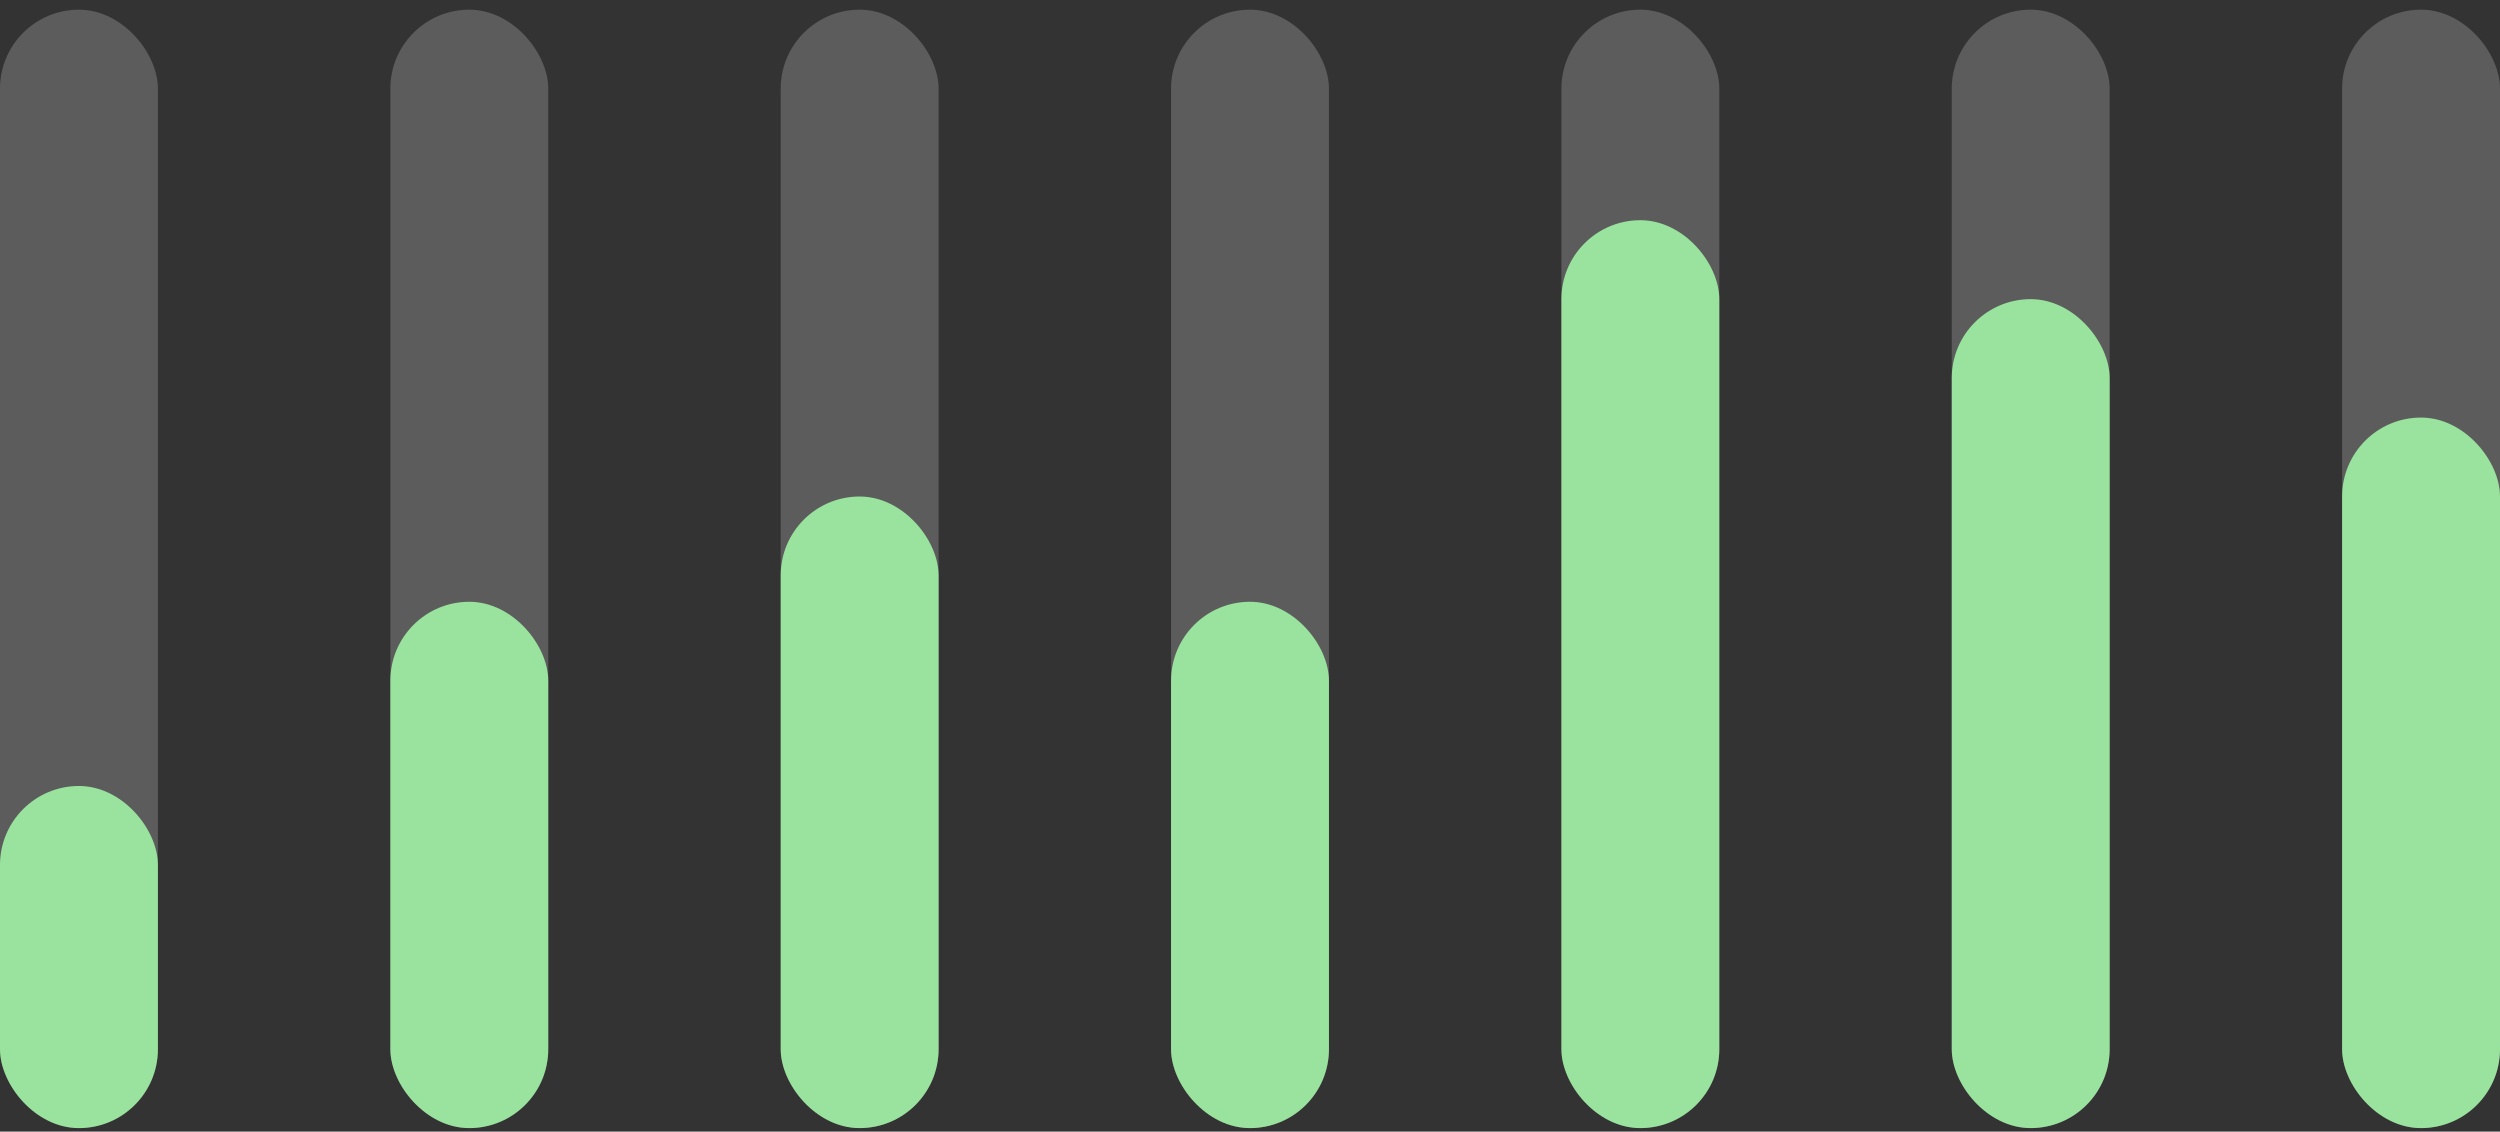 <svg width="190" height="86" viewBox="0 0 190 86" fill="none" xmlns="http://www.w3.org/2000/svg">
<rect x="0" y="0" width="190" height="86" fill="#333333" stroke="none"/>
<g clip-path="url(#clip0_1_928)">
<rect y="0.735" width="12" height="85" rx="6" fill="white" fill-opacity="0.2"/>
<rect y="59.735" width="12" height="26" rx="6" fill="#99E39E"/>
</g>
<g clip-path="url(#clip1_1_928)">
<rect x="29.667" y="0.735" width="12" height="85" rx="6" fill="white" fill-opacity="0.2"/>
<rect x="29.667" y="45.735" width="12" height="40" rx="6" fill="#99E39E"/>
</g>
<g clip-path="url(#clip2_1_928)">
<rect x="59.333" y="0.735" width="12" height="85" rx="6" fill="white" fill-opacity="0.2"/>
<rect x="59.333" y="37.735" width="12" height="48" rx="6" fill="#99E39E"/>
</g>
<g clip-path="url(#clip3_1_928)">
<rect x="89" y="0.735" width="12" height="85" rx="6" fill="white" fill-opacity="0.2"/>
<rect x="89" y="45.735" width="12" height="40" rx="6" fill="#99E39E"/>
</g>
<g clip-path="url(#clip4_1_928)">
<rect x="118.667" y="0.735" width="12" height="85" rx="6" fill="white" fill-opacity="0.2"/>
<rect x="118.667" y="16.735" width="12" height="69" rx="6" fill="#99E39E"/>
</g>
<g clip-path="url(#clip5_1_928)">
<rect x="148.333" y="0.735" width="12" height="85" rx="6" fill="white" fill-opacity="0.2"/>
<rect x="148.333" y="22.735" width="12" height="63" rx="6" fill="#99E39E"/>
</g>
<g clip-path="url(#clip6_1_928)">
<rect x="178" y="0.735" width="12" height="85" rx="6" fill="white" fill-opacity="0.2"/>
<rect x="178" y="31.735" width="12" height="54" rx="6" fill="#99E39E"/>
</g>
<defs>
<clipPath id="clip0_1_928">
<rect y="0.735" width="12" height="85" rx="6" fill="white"/>
</clipPath>
<clipPath id="clip1_1_928">
<rect x="29.667" y="0.735" width="12" height="85" rx="6" fill="white"/>
</clipPath>
<clipPath id="clip2_1_928">
<rect x="59.333" y="0.735" width="12" height="85" rx="6" fill="white"/>
</clipPath>
<clipPath id="clip3_1_928">
<rect x="89" y="0.735" width="12" height="85" rx="6" fill="white"/>
</clipPath>
<clipPath id="clip4_1_928">
<rect x="118.667" y="0.735" width="12" height="85" rx="6" fill="white"/>
</clipPath>
<clipPath id="clip5_1_928">
<rect x="148.333" y="0.735" width="12" height="85" rx="6" fill="white"/>
</clipPath>
<clipPath id="clip6_1_928">
<rect x="178" y="0.735" width="12" height="85" rx="6" fill="white"/>
</clipPath>
</defs>
</svg>
